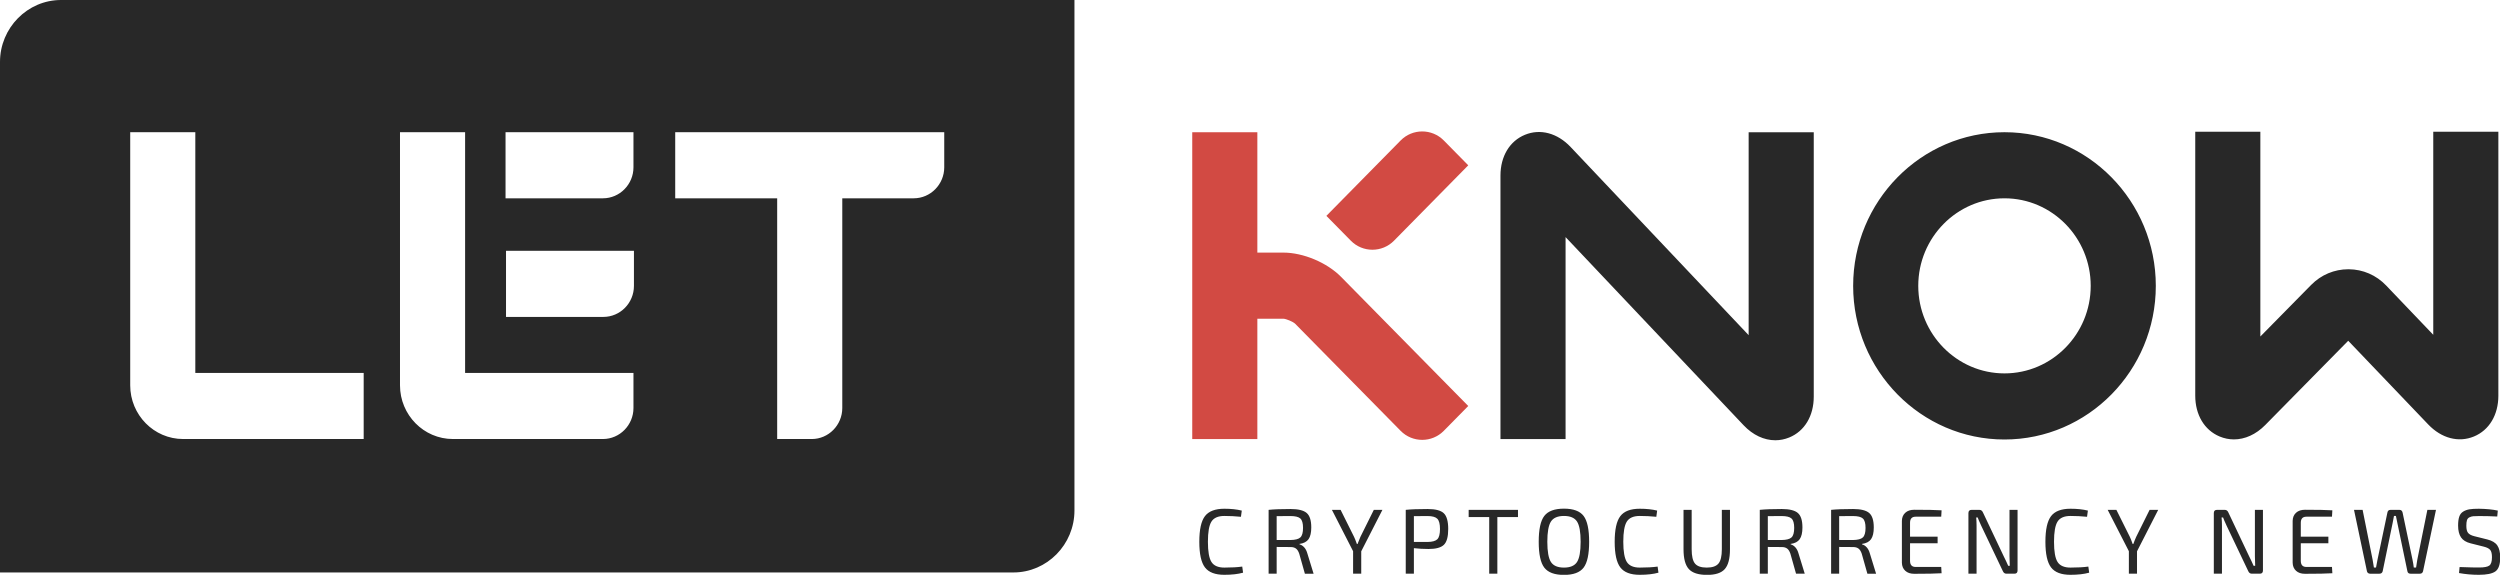 <?xml version="1.0" encoding="utf-8"?>
<!-- Generator: Adobe Illustrator 17.0.0, SVG Export Plug-In . SVG Version: 6.00 Build 0)  -->
<!DOCTYPE svg PUBLIC "-//W3C//DTD SVG 1.1//EN" "http://www.w3.org/Graphics/SVG/1.1/DTD/svg11.dtd">
<svg version="1.1" id="Layer_1" xmlns="http://www.w3.org/2000/svg" xmlns:xlink="http://www.w3.org/1999/xlink" x="0px" y="0px"
	 width="270.177px" height="62.12px" viewBox="0 0 270.177 62.12" enable-background="new 0 0 270.177 62.12" xml:space="preserve">
<g>
	<g>
		<path fill="#282828" d="M147.02,58.02c-0.1,0.22-0.203,0.477-0.31,0.77h-0.07c-0.127-0.36-0.23-0.62-0.31-0.78l-1.45-2.91h-0.94
			l2.29,4.47V62h0.88v-2.42l2.29-4.48h-0.93L147.02,58.02z M140.95,59.155c-0.153-0.17-0.323-0.278-0.51-0.325v-0.05
			c0.453-0.06,0.778-0.23,0.975-0.51c0.196-0.28,0.295-0.703,0.295-1.27c0-0.76-0.167-1.282-0.5-1.565
			c-0.333-0.283-0.91-0.425-1.73-0.425c-1.027,0-1.82,0.03-2.38,0.09V62h0.87v-2.89c0.107,0,0.328,0.002,0.665,0.005
			c0.336,0.003,0.621,0.005,0.855,0.005c0.233,0,0.423,0.055,0.57,0.165c0.147,0.11,0.263,0.295,0.35,0.555l0.61,2.16h0.94
			l-0.67-2.18C141.216,59.547,141.103,59.325,140.95,59.155z M139.46,58.36h-1.49v-2.58c0.26-0.007,0.756-0.01,1.49-0.01
			c0.52,0,0.876,0.088,1.07,0.265c0.193,0.177,0.29,0.515,0.29,1.015c0,0.507-0.097,0.85-0.29,1.03
			C140.336,58.26,139.98,58.353,139.46,58.36z M0,6.697v55.169h109.521c3.628,0,6.596-3.014,6.596-6.697V0H6.596
			C2.968,0,0,3.014,0,6.697z M72.971,14.287h29.074v3.795c0,1.842-1.484,3.349-3.298,3.349h-7.721v22.666
			c0,1.842-1.484,3.349-3.298,3.349H83.99V21.431H72.971V14.287z M68.51,30.9c0,1.842-1.484,3.349-3.298,3.349H54.685v-7.144H68.51
			V30.9z M54.634,14.287h13.825v3.795c0,1.842-1.484,3.349-3.298,3.349H54.634V14.287z M43.228,14.287h7.036v26.014h18.195v3.795
			c0,1.842-1.484,3.349-3.298,3.349H48.945c-3.152,0-5.717-2.604-5.717-5.804V14.287z M14.072,14.287h7.036v26.014h18.195v7.144
			H19.789c-3.152,0-5.717-2.604-5.717-5.804V14.287z M169.02,54.97c-1.013,0-1.722,0.262-2.125,0.785
			c-0.404,0.523-0.605,1.455-0.605,2.795c0,1.34,0.201,2.272,0.605,2.795c0.403,0.523,1.112,0.785,2.125,0.785
			c1.013,0,1.72-0.262,2.12-0.785c0.4-0.523,0.6-1.455,0.6-2.795c0-1.34-0.2-2.272-0.6-2.795
			C170.74,55.232,170.033,54.97,169.02,54.97z M170.43,60.735c-0.26,0.403-0.73,0.605-1.41,0.605s-1.15-0.202-1.41-0.605
			c-0.26-0.403-0.39-1.132-0.39-2.185c0-1.053,0.13-1.782,0.39-2.185c0.26-0.403,0.73-0.605,1.41-0.605s1.15,0.202,1.41,0.605
			c0.26,0.404,0.39,1.132,0.39,2.185C170.82,59.603,170.69,60.332,170.43,60.735z M132.32,61.34c-0.673,0-1.138-0.202-1.395-0.605
			c-0.257-0.403-0.385-1.132-0.385-2.185c0-1.053,0.128-1.782,0.385-2.185c0.257-0.403,0.721-0.605,1.395-0.605
			c0.593,0,1.19,0.03,1.79,0.09l0.09-0.67c-0.54-0.133-1.167-0.2-1.88-0.2c-0.993,0-1.693,0.267-2.1,0.8
			c-0.407,0.533-0.61,1.457-0.61,2.77c0,1.313,0.203,2.237,0.61,2.77c0.407,0.534,1.107,0.8,2.1,0.8c0.793,0,1.467-0.077,2.02-0.23
			l-0.09-0.66C133.737,61.303,133.093,61.34,132.32,61.34z M154.29,55.01c-1.02,0-1.81,0.03-2.37,0.09V62h0.88v-2.76
			c0.513,0.06,1.043,0.09,1.59,0.09c0.793,0,1.345-0.152,1.655-0.455c0.31-0.303,0.465-0.871,0.465-1.705
			c0-0.833-0.16-1.402-0.48-1.705C155.71,55.162,155.13,55.01,154.29,55.01z M155.335,58.275c-0.19,0.19-0.542,0.289-1.055,0.295
			h-1.48v-2.79c0.26-0.007,0.753-0.01,1.48-0.01c0.507,0,0.857,0.097,1.05,0.29c0.193,0.193,0.29,0.563,0.29,1.11
			C155.62,57.717,155.525,58.085,155.335,58.275z M158.72,55.88h2.22V62h0.88v-6.12h2.23V55.1h-5.33V55.88z M186.08,59.36
			c0,0.74-0.122,1.255-0.365,1.545c-0.243,0.29-0.665,0.435-1.265,0.435c-0.607,0-1.03-0.145-1.27-0.435
			c-0.24-0.29-0.36-0.805-0.36-1.545V55.1h-0.88v4.26c0,1.007,0.192,1.72,0.575,2.14c0.383,0.42,1.042,0.63,1.975,0.63
			c0.9,0,1.537-0.21,1.91-0.63c0.373-0.42,0.56-1.133,0.56-2.14V55.1h-0.88V59.36z M249.249,55.84h2.77l0.04-0.69
			c-0.613-0.04-1.6-0.06-2.96-0.06c-0.407,0-0.728,0.108-0.965,0.325c-0.237,0.217-0.358,0.508-0.365,0.875v4.52
			c0.007,0.367,0.128,0.658,0.365,0.875c0.237,0.217,0.558,0.325,0.965,0.325c1.36,0,2.347-0.02,2.96-0.06l-0.04-0.68h-2.77
			c-0.4,0-0.6-0.223-0.6-0.67v-1.89h2.98V58h-2.98v-1.5C248.649,56.06,248.849,55.84,249.249,55.84z M243.689,60.1
			c0,0.34,0.01,0.69,0.03,1.05h-0.17c-0.147-0.34-0.303-0.673-0.47-1l-2.26-4.77c-0.08-0.186-0.21-0.28-0.39-0.28h-0.83
			c-0.234,0-0.35,0.117-0.35,0.35V62h0.88v-5.17c0-0.34-0.013-0.643-0.04-0.91h0.16c0.033,0.113,0.163,0.417,0.39,0.91l2.33,4.89
			c0.08,0.187,0.21,0.28,0.39,0.28h0.86c0.227,0,0.34-0.117,0.34-0.35V55.1h-0.87V60.1z M223.759,61.34
			c-0.673,0-1.138-0.202-1.395-0.605c-0.257-0.403-0.385-1.132-0.385-2.185c0-1.053,0.128-1.782,0.385-2.185
			c0.257-0.403,0.721-0.605,1.395-0.605c0.593,0,1.19,0.03,1.79,0.09l0.09-0.67c-0.54-0.133-1.167-0.2-1.88-0.2
			c-0.993,0-1.693,0.267-2.1,0.8c-0.407,0.533-0.61,1.457-0.61,2.77c0,1.313,0.203,2.237,0.61,2.77c0.407,0.534,1.107,0.8,2.1,0.8
			c0.793,0,1.466-0.077,2.02-0.23l-0.09-0.66C225.176,61.303,224.533,61.34,223.759,61.34z M230.859,58.02
			c-0.1,0.22-0.204,0.477-0.31,0.77h-0.07c-0.127-0.36-0.23-0.62-0.31-0.78l-1.45-2.91h-0.94l2.29,4.47V62h0.88v-2.42l2.29-4.48
			h-0.93L230.859,58.02z M269.889,58.95c-0.207-0.306-0.567-0.523-1.08-0.65l-1.4-0.35c-0.32-0.08-0.545-0.197-0.675-0.35
			c-0.13-0.153-0.195-0.413-0.195-0.78c0-0.253,0.021-0.452,0.065-0.595c0.043-0.144,0.132-0.248,0.265-0.315
			c0.133-0.067,0.27-0.107,0.41-0.12c0.14-0.013,0.357-0.02,0.65-0.02c0.653,0,1.303,0.017,1.95,0.05l0.06-0.64
			c-0.553-0.12-1.237-0.187-2.05-0.2c-0.42,0-0.755,0.02-1.005,0.06c-0.25,0.04-0.477,0.122-0.68,0.245
			c-0.204,0.124-0.347,0.307-0.43,0.55c-0.083,0.243-0.125,0.565-0.125,0.965c0,0.54,0.105,0.965,0.315,1.275
			c0.21,0.31,0.558,0.525,1.045,0.645l1.43,0.36c0.32,0.08,0.545,0.195,0.675,0.345c0.13,0.15,0.195,0.415,0.195,0.795
			c0,0.46-0.095,0.76-0.285,0.9c-0.19,0.14-0.558,0.21-1.105,0.21c-0.287,0.007-0.99-0.01-2.11-0.05l-0.06,0.65
			c0.7,0.126,1.413,0.19,2.14,0.19c0.853,0,1.451-0.123,1.795-0.37c0.343-0.247,0.515-0.75,0.515-1.51
			C270.199,59.686,270.096,59.257,269.889,58.95z M261.239,60.49c-0.027,0.16-0.07,0.44-0.13,0.84h-0.25
			c-0.027-0.24-0.073-0.523-0.14-0.85l-1.07-5.09c-0.047-0.193-0.16-0.29-0.34-0.29h-0.96c-0.193,0-0.307,0.097-0.34,0.29
			l-1.07,5.09c-0.054,0.253-0.107,0.537-0.16,0.85h-0.23c-0.08-0.507-0.127-0.79-0.14-0.85l-1.08-5.38h-0.93l1.4,6.64
			c0.013,0.073,0.052,0.135,0.115,0.185c0.063,0.05,0.138,0.075,0.225,0.075h1.01c0.187,0,0.303-0.09,0.35-0.27l1.07-5.19l0.15-0.78
			h0.21c0.066,0.347,0.12,0.607,0.16,0.78l1.08,5.19c0.033,0.18,0.147,0.27,0.34,0.27h1c0.187,0,0.303-0.087,0.35-0.26l1.4-6.64
			h-0.93L261.239,60.49z M267.354,47.174c1.656-0.682,2.646-2.333,2.646-4.416V14.237h-7.036v21.944l-5.094-5.33
			c-1.069-1.118-2.502-1.74-4.037-1.752c-0.015,0-0.029,0-0.044,0c-1.518,0-2.943,0.599-4.018,1.69l-5.493,5.577v-22.13h-7.036
			v28.521c0,2.071,0.983,3.721,2.628,4.413c0.504,0.212,1.026,0.316,1.55,0.316c1.187,0,2.381-0.533,3.382-1.549l8.973-9.111
			l8.65,9.049C263.855,47.371,265.697,47.856,267.354,47.174z M177.21,61.34c-0.673,0-1.138-0.202-1.395-0.605
			c-0.257-0.403-0.385-1.132-0.385-2.185c0-1.053,0.128-1.782,0.385-2.185c0.257-0.403,0.722-0.605,1.395-0.605
			c0.593,0,1.19,0.03,1.79,0.09l0.09-0.67c-0.54-0.133-1.167-0.2-1.88-0.2c-0.993,0-1.693,0.267-2.1,0.8
			c-0.407,0.533-0.61,1.457-0.61,2.77c0,1.313,0.203,2.237,0.61,2.77c0.406,0.534,1.107,0.8,2.1,0.8c0.793,0,1.467-0.077,2.02-0.23
			l-0.09-0.66C178.626,61.303,177.983,61.34,177.21,61.34z M194.03,59.155c-0.154-0.17-0.324-0.278-0.51-0.325v-0.05
			c0.453-0.06,0.778-0.23,0.975-0.51c0.197-0.28,0.295-0.703,0.295-1.27c0-0.76-0.167-1.282-0.5-1.565
			c-0.333-0.283-0.91-0.425-1.73-0.425c-1.027,0-1.82,0.03-2.38,0.09V62h0.87v-2.89c0.106,0,0.328,0.002,0.665,0.005
			c0.337,0.003,0.622,0.005,0.855,0.005c0.233,0,0.423,0.055,0.57,0.165c0.147,0.11,0.263,0.295,0.35,0.555L194.1,62h0.94
			l-0.67-2.18C194.296,59.547,194.183,59.325,194.03,59.155z M192.54,58.36h-1.49v-2.58c0.26-0.007,0.756-0.01,1.49-0.01
			c0.52,0,0.876,0.088,1.07,0.265c0.193,0.177,0.29,0.515,0.29,1.015c0,0.507-0.097,0.85-0.29,1.03
			C193.416,58.26,193.06,58.353,192.54,58.36z M201.74,59.155c-0.153-0.17-0.323-0.278-0.51-0.325v-0.05
			c0.453-0.06,0.778-0.23,0.975-0.51c0.197-0.28,0.295-0.703,0.295-1.27c0-0.76-0.167-1.282-0.5-1.565
			c-0.333-0.283-0.91-0.425-1.73-0.425c-1.027,0-1.82,0.03-2.38,0.09V62h0.87v-2.89c0.106,0,0.328,0.002,0.665,0.005
			c0.336,0.003,0.621,0.005,0.855,0.005c0.233,0,0.423,0.055,0.57,0.165c0.147,0.11,0.263,0.295,0.35,0.555l0.61,2.16h0.94
			l-0.67-2.18C202.006,59.547,201.893,59.325,201.74,59.155z M200.25,58.36h-1.49v-2.58c0.26-0.007,0.757-0.01,1.49-0.01
			c0.52,0,0.877,0.088,1.07,0.265c0.193,0.177,0.29,0.515,0.29,1.015c0,0.507-0.097,0.85-0.29,1.03
			C201.126,58.26,200.77,58.353,200.25,58.36z M207.019,55.84h2.77l0.04-0.69c-0.613-0.04-1.6-0.06-2.96-0.06
			c-0.407,0-0.729,0.108-0.965,0.325c-0.237,0.217-0.358,0.508-0.365,0.875v4.52c0.007,0.367,0.128,0.658,0.365,0.875
			c0.237,0.217,0.558,0.325,0.965,0.325c1.36,0,2.346-0.02,2.96-0.06l-0.04-0.68h-2.77c-0.4,0-0.6-0.223-0.6-0.67v-1.89h2.98V58
			h-2.98v-1.5C206.42,56.06,206.62,55.84,207.019,55.84z M232.98,30.892c0-9.156-7.336-16.604-16.354-16.604
			c-9.018,0-16.354,7.449-16.354,16.604c0,9.156,7.337,16.605,16.354,16.605C225.644,47.496,232.98,40.048,232.98,30.892z
			 M207.308,30.892c0-5.217,4.18-9.461,9.318-9.461c5.138,0,9.318,4.244,9.318,9.461c0,5.217-4.18,9.461-9.318,9.461
			C211.488,40.353,207.308,36.108,207.308,30.892z M217.169,60.1c0,0.34,0.01,0.69,0.03,1.05h-0.17c-0.147-0.34-0.303-0.673-0.47-1
			l-2.26-4.77c-0.08-0.186-0.21-0.28-0.39-0.28h-0.83c-0.233,0-0.35,0.117-0.35,0.35V62h0.88v-5.17c0-0.34-0.014-0.643-0.04-0.91
			h0.16c0.033,0.113,0.163,0.417,0.39,0.91l2.33,4.89c0.08,0.187,0.21,0.28,0.39,0.28h0.86c0.227,0,0.34-0.117,0.34-0.35V55.1h-0.87
			V60.1z M188.978,36.221l-19.242-20.337c-1.425-1.505-3.266-1.999-4.927-1.32c-1.66,0.679-2.652,2.33-2.652,4.417V47.45h7.036
			V25.623l19.242,20.337c1.004,1.06,2.214,1.619,3.423,1.619c0.507,0,1.013-0.098,1.504-0.299c1.66-0.679,2.652-2.33,2.652-4.417
			v-28.57h-7.036V36.221z"/>
	</g>
</g>
<path fill="#D24A43" d="M135.883,14.292h-7.036V47.45h7.036V14.292z"/>
<path fill="#D24A43" d="M139.963,34.981l11.404,11.579c1.283,1.302,3.382,1.302,4.664,0l2.643-2.684l-13.742-13.953
	c-1.522-1.545-4.089-2.625-6.241-2.625h-8.305v7.144h8.305C139,34.456,139.729,34.763,139.963,34.981z"/>
<path fill="#D24A43" d="M158.675,17.865l-2.643-2.684c-1.283-1.302-3.382-1.302-4.664,0l-8.025,8.148l2.643,2.684
	c1.283,1.302,3.382,1.302,4.664,0L158.675,17.865z"/>
</svg>
